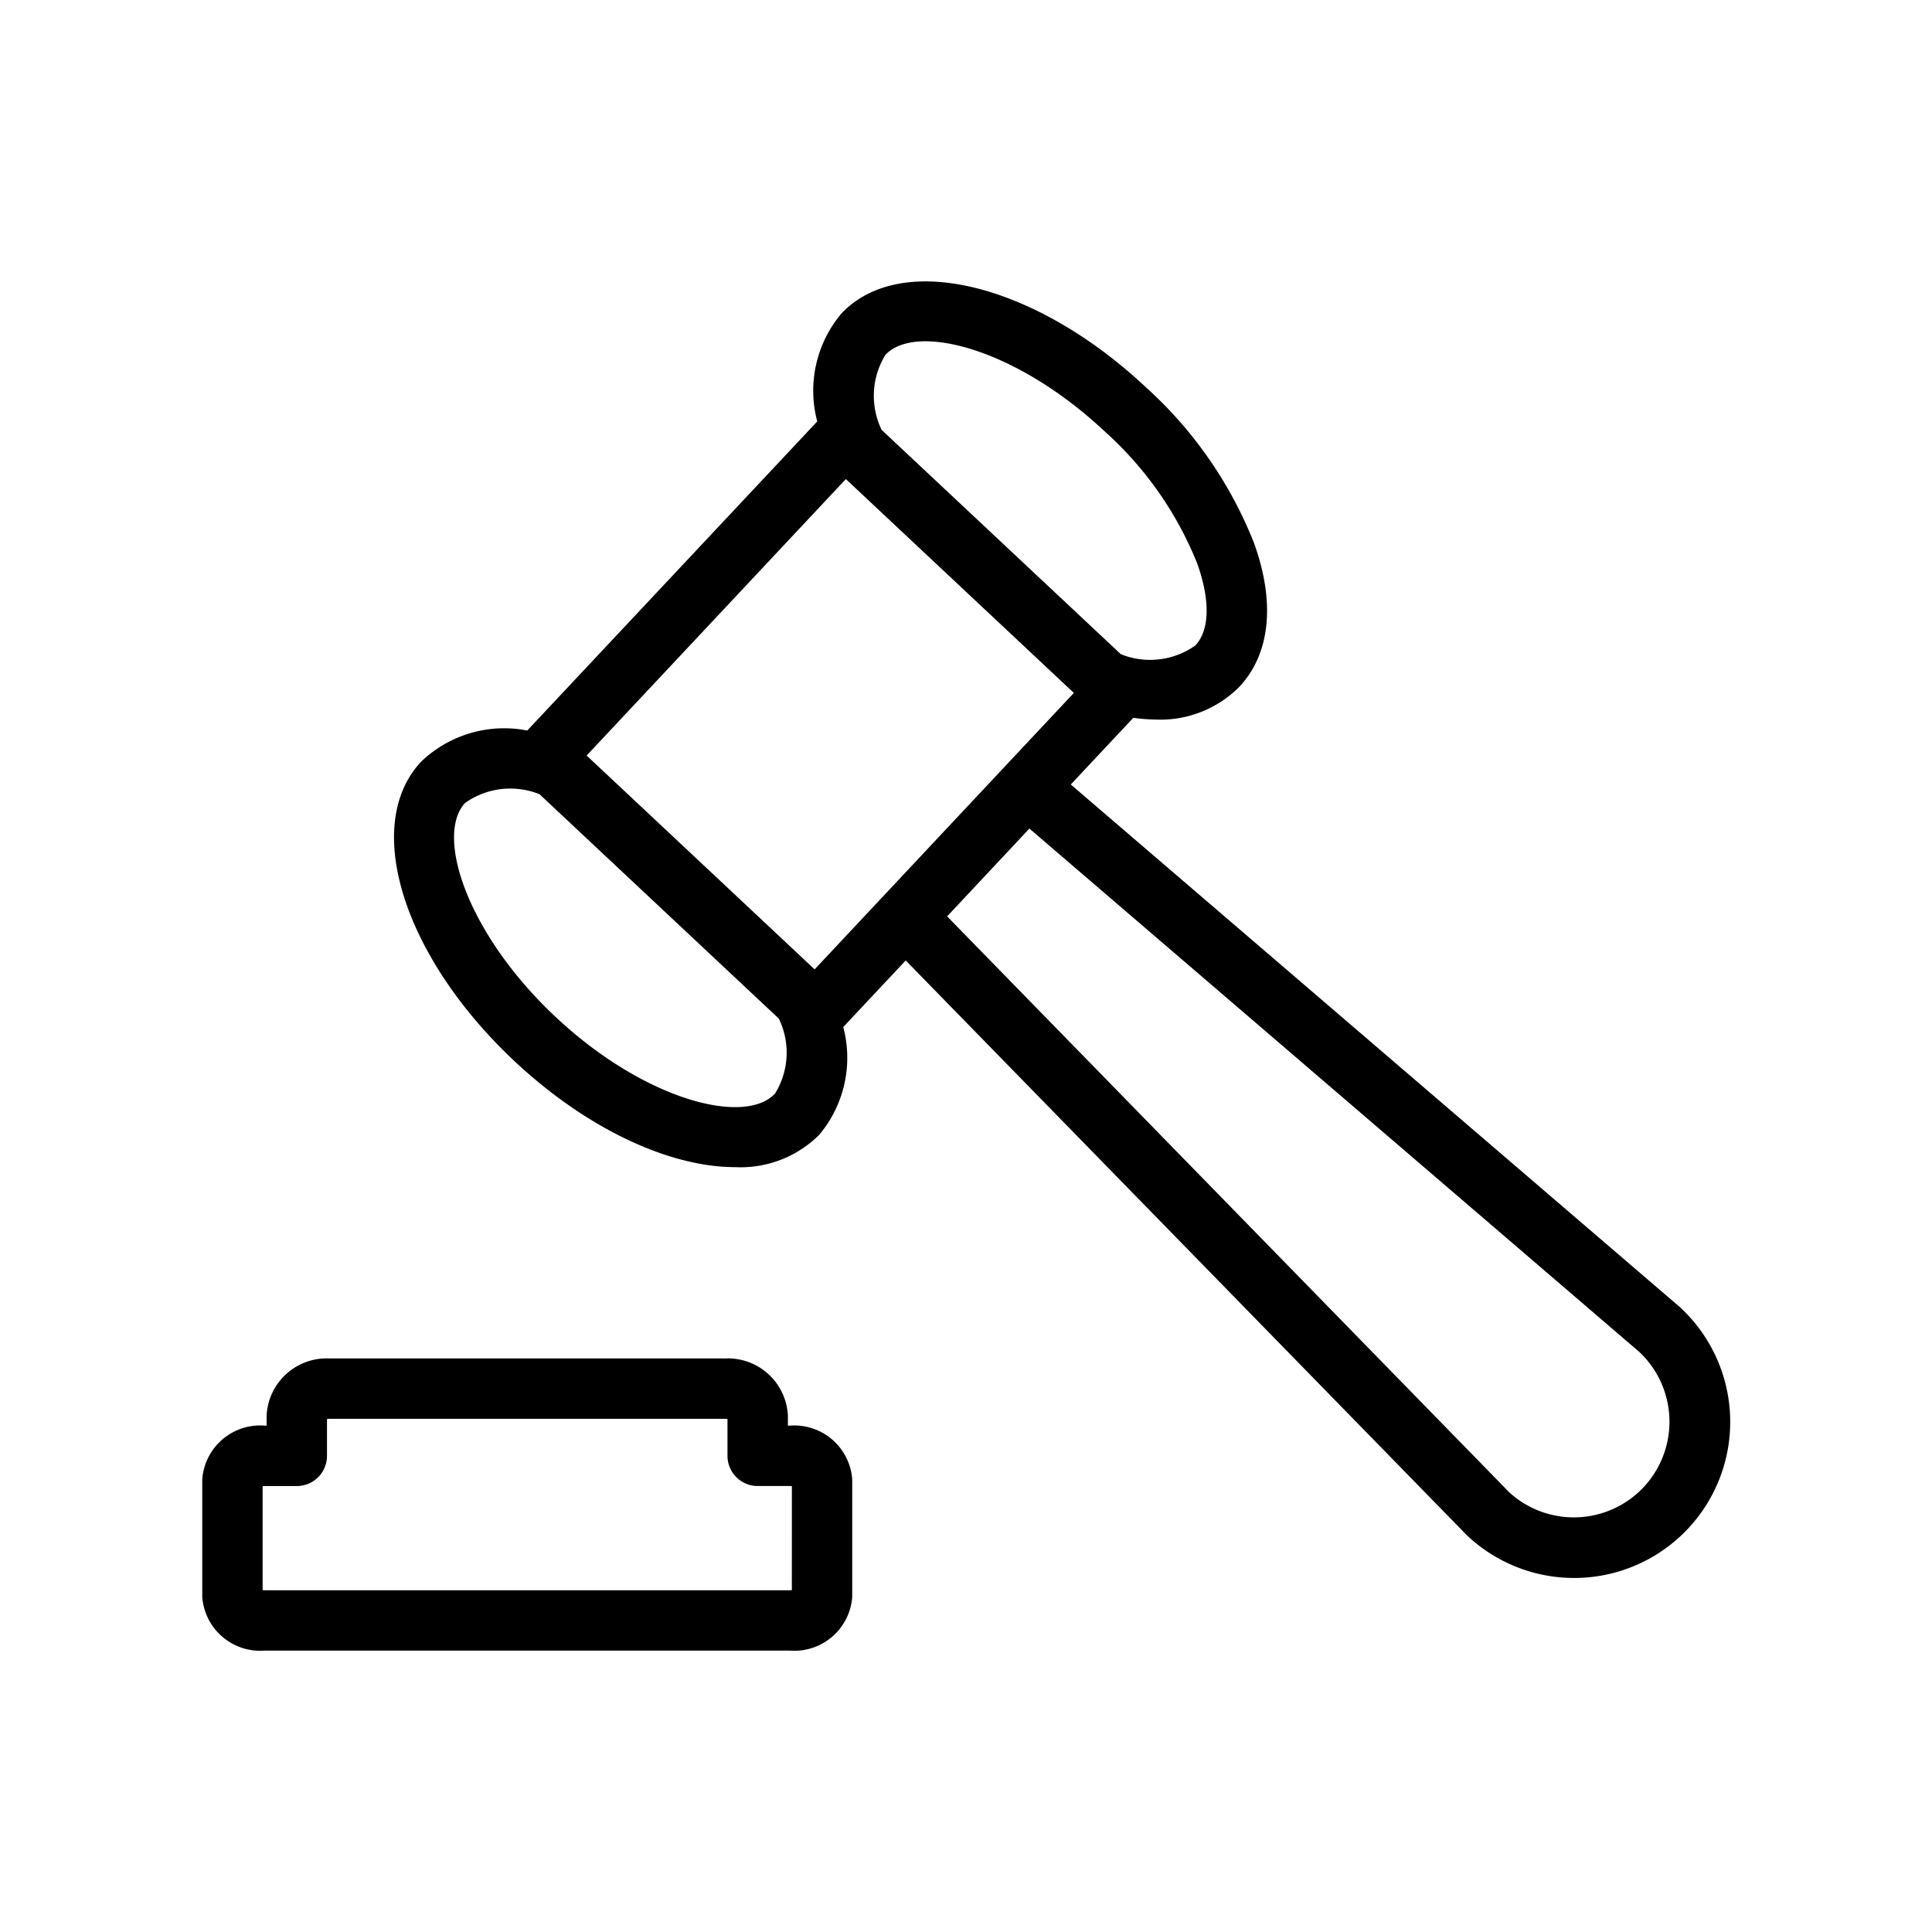<svg xmlns="http://www.w3.org/2000/svg" data-name="Layer 1" viewBox="0 0 64 64"><path d="M55.641 43.293l-20.17-17.306 2.071-2.208a6.054 6.054 0 00.724.057 3.69 3.69 0 002.789-1.085c1.022-1.09 1.2-2.779.488-4.757a13.748 13.748 0 00-3.578-5.16c-3.693-3.466-8.126-4.534-10.093-2.447a3.97 3.97 0 00-.8 3.574L17.466 24.2a3.969 3.969 0 00-3.515 1.031c-1.964 2.095-.607 6.45 3.088 9.917 2.421 2.27 5.159 3.515 7.312 3.515a3.689 3.689 0 002.783-1.067 3.966 3.966 0 00.8-3.574l2.069-2.206L48.6 50.865a5.17 5.17 0 107.041-7.572zm-26.31-31.538c1.01-1.075 4.33-.218 7.266 2.538a11.729 11.729 0 013.063 4.375c.435 1.218.413 2.207-.063 2.714a2.591 2.591 0 01-2.468.289l-7.924-7.431a2.588 2.588 0 01.126-2.485zm-3.657 24.471c-1.006 1.075-4.329.218-7.267-2.537s-4-6.016-3-7.09a2.586 2.586 0 012.467-.288l7.926 7.432a2.58 2.58 0 01-.126 2.483zm1.312-4.114l-7.553-7.084 8.587-9.158 7.553 7.084-4.294 4.579-2.672 2.849zm27.463 17.151a3.172 3.172 0 01-4.45.175L31.375 30.356l2.725-2.909 20.2 17.334a3.174 3.174 0 01.149 4.482zM26.153 47.227H26.1v-.335A1.993 1.993 0 0024.021 45H10.91a1.993 1.993 0 00-2.078 1.891v.335h-.055a1.925 1.925 0 00-2.077 1.78V52.9a1.925 1.925 0 002.078 1.778h17.375a1.925 1.925 0 002.078-1.778v-3.894a1.925 1.925 0 00-2.078-1.779zm.078 5.446a.459.459 0 01-.078.006H8.777a.458.458 0 01-.078-.006v-3.44a.458.458 0 01.078-.006h1.055a1 1 0 001-1v-1.216A.33.33 0 0110.91 47h13.111a.328.328 0 01.078.01v1.216a1 1 0 001 1h1.055a.459.459 0 01.078.006z"/></svg>